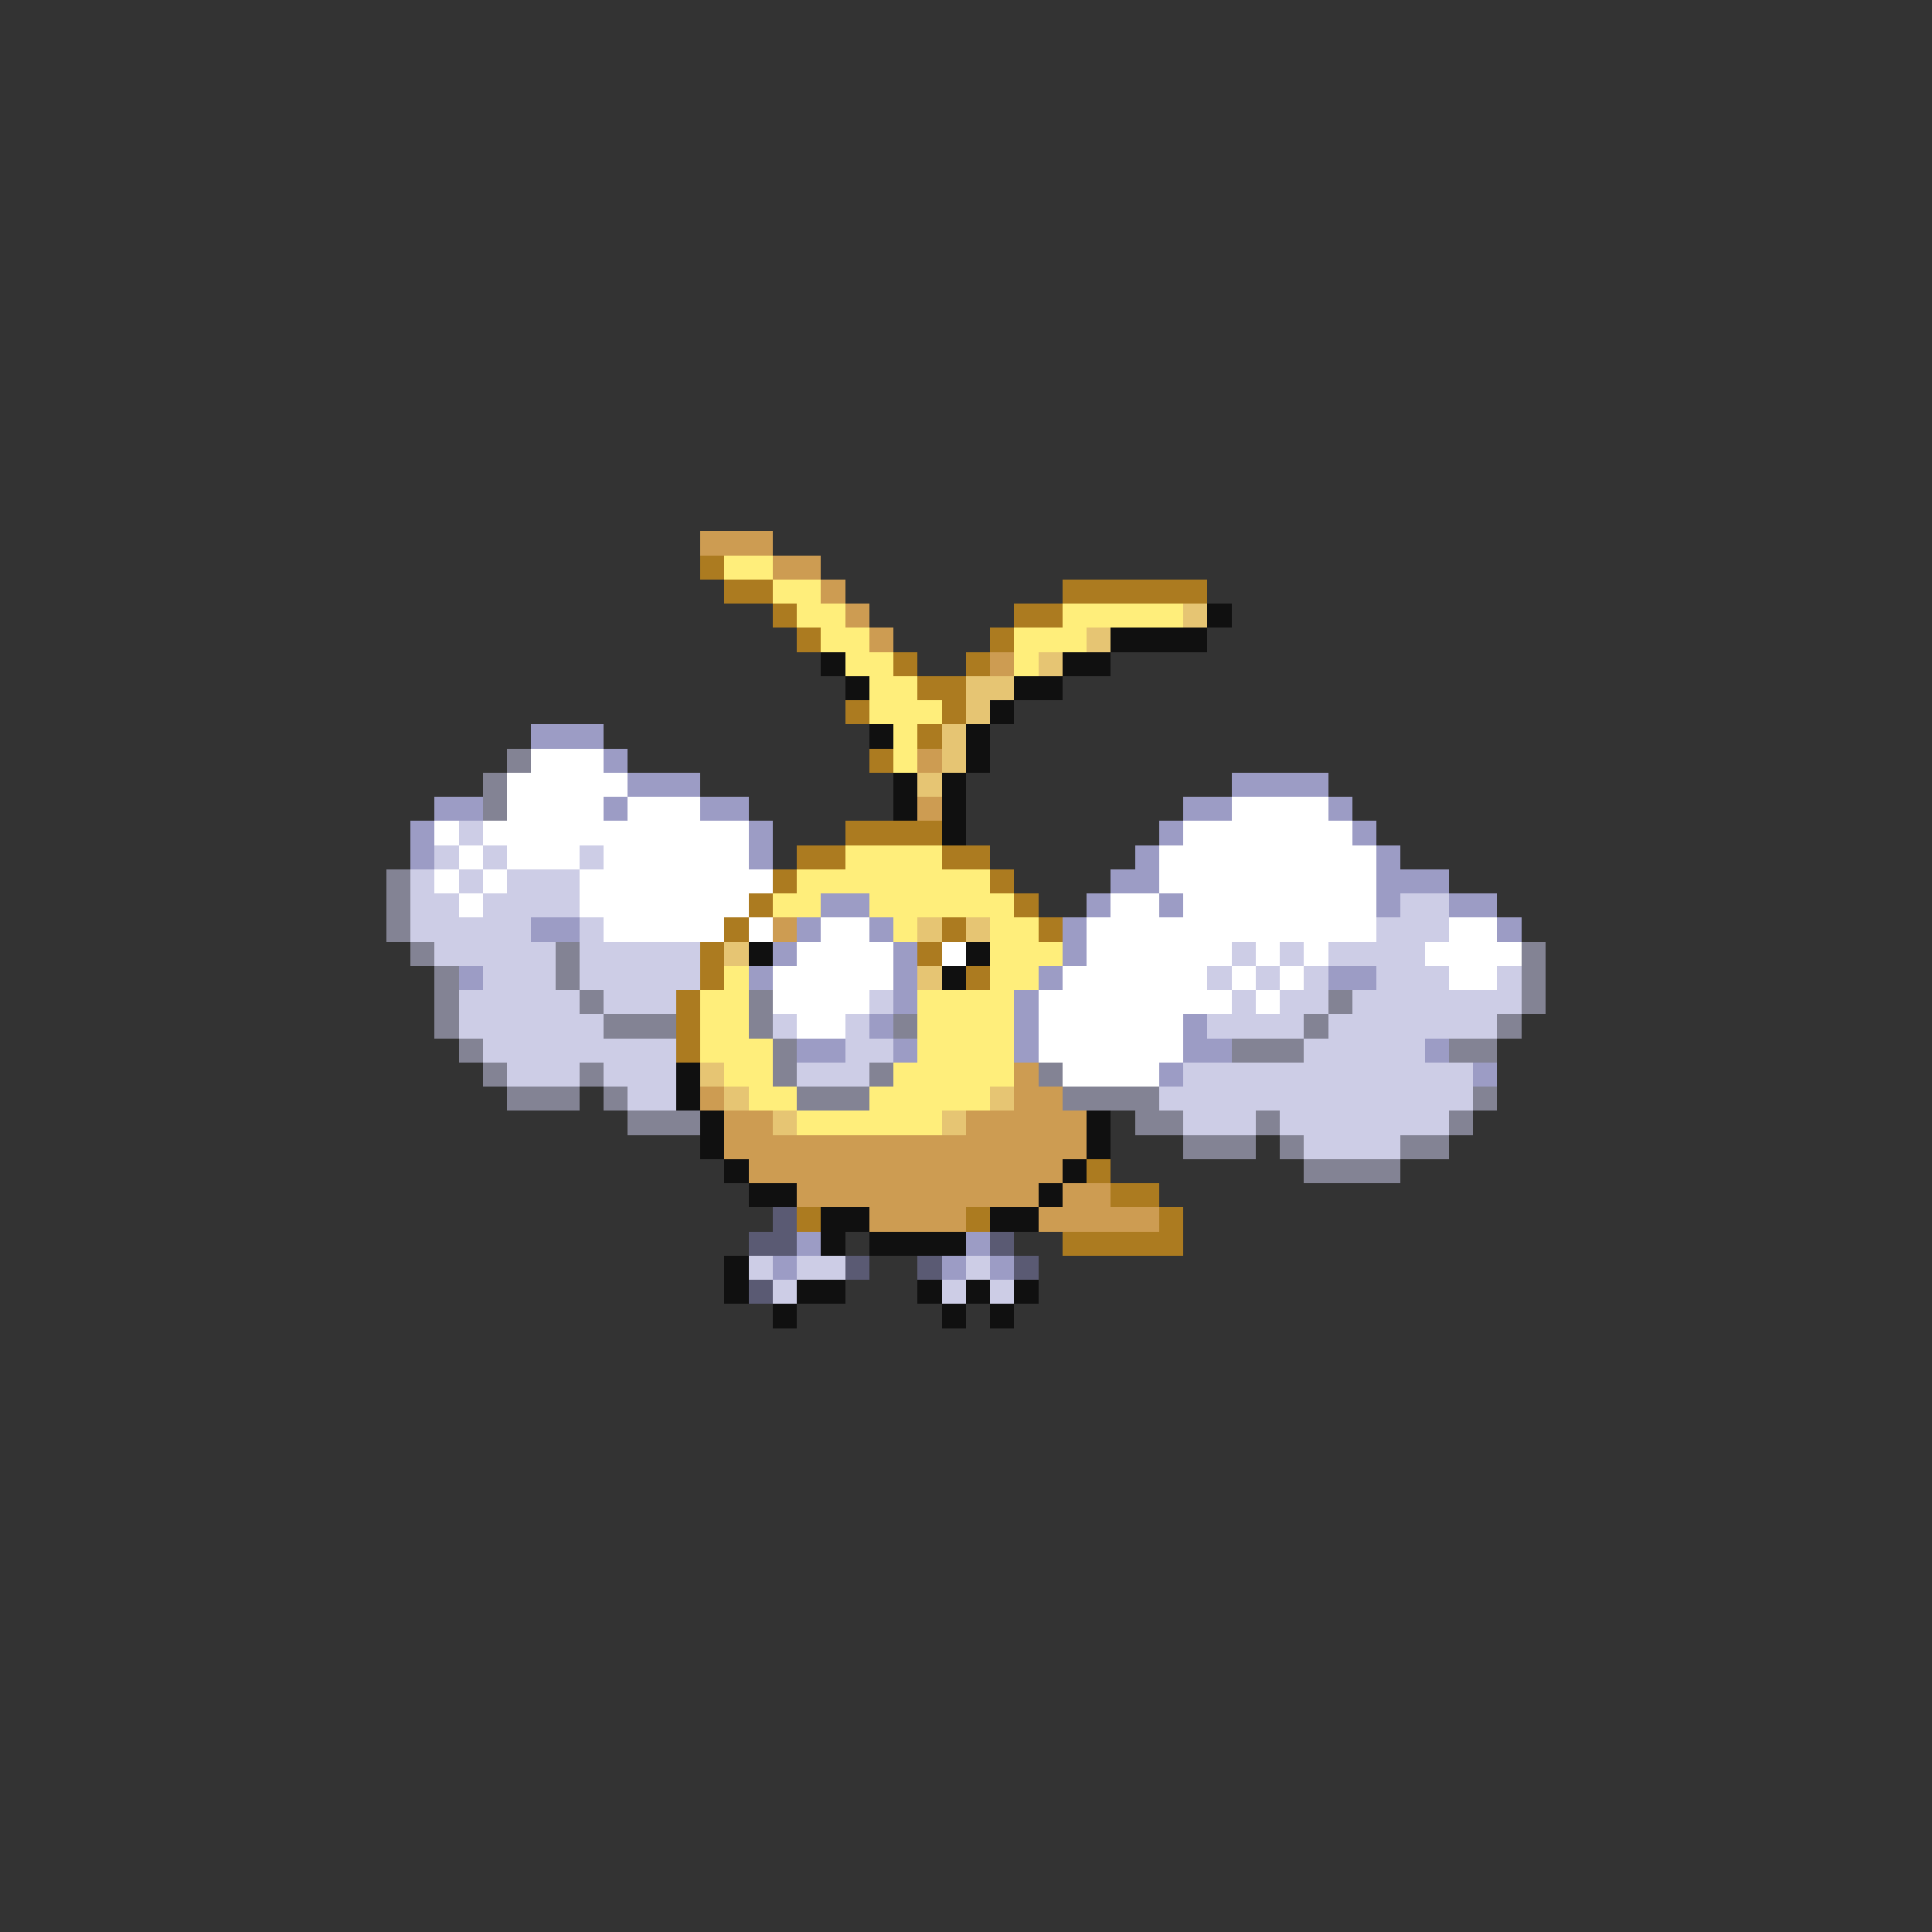 <svg xmlns="http://www.w3.org/2000/svg" viewBox="0 -0.5 80 80" shape-rendering="crispEdges">
<rect x="0" y="-0.5" width="80" height="80" fill="#333333" stroke="none"/>
<path stroke="#cd9c52" d="M29 22h3M32 23h2M34 24h1M35 25h1M36 26h1M41 27h1M38 31h1M38 33h1M32 38h1M42 44h1M29 45h1M42 45h2M30 46h2M40 46h5M30 47h15M31 48h13M33 49h10M44 49h2M36 50h4M43 50h5" />
<path stroke="#ac7b20" d="M29 23h1M30 24h2M44 24h6M32 25h1M42 25h2M33 26h1M41 26h1M37 27h1M40 27h1M38 28h2M35 29h1M39 29h1M38 30h1M36 31h1M35 34h4M33 35h2M39 35h2M32 36h1M41 36h1M31 37h1M42 37h1M30 38h1M39 38h1M43 38h1M29 39h1M38 39h1M29 40h1M40 40h1M28 41h1M28 42h1M28 43h1M45 48h1M46 49h2M33 50h1M40 50h1M48 50h1M44 51h5" />
<path stroke="#ffee7b" d="M30 23h2M32 24h2M33 25h2M44 25h5M34 26h2M42 26h3M35 27h2M42 27h1M36 28h2M36 29h3M37 30h1M37 31h1M35 35h4M33 36h8M32 37h2M36 37h6M37 38h1M41 38h2M41 39h3M30 40h1M41 40h2M29 41h2M38 41h4M29 42h2M38 42h4M29 43h3M38 43h4M30 44h2M37 44h5M31 45h2M36 45h5M33 46h6" />
<path stroke="#e6c573" d="M49 25h1M45 26h1M43 27h1M40 28h2M40 29h1M39 30h1M39 31h1M38 32h1M38 38h1M40 38h1M30 39h1M38 40h1M29 44h1M30 45h1M41 45h1M32 46h1M39 46h1" />
<path stroke="#101010" d="M50 25h1M46 26h4M34 27h1M44 27h2M35 28h1M42 28h2M41 29h1M36 30h1M40 30h1M40 31h1M37 32h1M39 32h1M37 33h1M39 33h1M39 34h1M31 39h1M40 39h1M39 40h1M28 44h1M28 45h1M29 46h1M45 46h1M29 47h1M45 47h1M30 48h1M44 48h1M31 49h2M43 49h1M34 50h2M41 50h2M34 51h1M36 51h4M30 52h1M30 53h1M33 53h2M38 53h1M40 53h1M42 53h1M32 54h1M39 54h1M41 54h1" />
<path stroke="#9c9cc5" d="M22 30h3M25 31h1M26 32h3M51 32h4M18 33h2M25 33h1M29 33h2M49 33h2M55 33h1M17 34h1M31 34h1M48 34h1M56 34h1M17 35h1M31 35h1M47 35h1M57 35h1M46 36h2M57 36h3M34 37h2M45 37h1M48 37h1M57 37h1M60 37h2M22 38h2M33 38h1M36 38h1M44 38h1M62 38h1M32 39h1M37 39h1M44 39h1M19 40h1M31 40h1M37 40h1M43 40h1M55 40h2M37 41h1M42 41h1M36 42h1M42 42h1M49 42h1M33 43h2M37 43h1M42 43h1M49 43h2M59 43h1M48 44h1M61 44h1M33 51h1M40 51h1M32 52h1M39 52h1M41 52h1" />
<path stroke="#838394" d="M21 31h1M20 32h1M20 33h1M16 36h1M16 37h1M16 38h1M17 39h1M23 39h1M63 39h1M18 40h1M23 40h1M63 40h1M18 41h1M24 41h1M31 41h1M55 41h1M63 41h1M18 42h1M25 42h3M31 42h1M37 42h1M54 42h1M62 42h1M19 43h1M32 43h1M51 43h3M60 43h2M20 44h1M24 44h1M32 44h1M36 44h1M43 44h1M21 45h3M25 45h1M33 45h3M44 45h4M61 45h1M26 46h3M47 46h2M52 46h1M60 46h1M49 47h3M53 47h1M58 47h2M54 48h4" />
<path stroke="#ffffff" d="M22 31h3M21 32h5M21 33h4M26 33h3M51 33h4M18 34h1M20 34h11M49 34h7M19 35h1M21 35h3M25 35h6M48 35h9M18 36h1M20 36h1M24 36h8M48 36h9M19 37h1M24 37h7M46 37h2M49 37h8M25 38h5M31 38h1M34 38h2M45 38h12M60 38h2M33 39h4M39 39h1M45 39h6M52 39h1M54 39h1M59 39h4M32 40h5M44 40h6M51 40h1M53 40h1M60 40h2M32 41h4M43 41h8M52 41h1M33 42h2M43 42h6M43 43h6M44 44h4" />
<path stroke="#cdcde6" d="M19 34h1M18 35h1M20 35h1M24 35h1M17 36h1M19 36h1M21 36h3M17 37h2M20 37h4M58 37h2M17 38h5M24 38h1M57 38h3M18 39h5M24 39h5M51 39h1M53 39h1M55 39h4M20 40h3M24 40h5M50 40h1M52 40h1M54 40h1M57 40h3M62 40h1M19 41h5M25 41h3M36 41h1M51 41h1M53 41h2M56 41h7M19 42h6M32 42h1M35 42h1M50 42h4M55 42h7M20 43h8M35 43h2M54 43h5M21 44h3M25 44h3M33 44h3M49 44h12M26 45h2M48 45h13M49 46h3M53 46h7M54 47h4M31 52h1M33 52h2M40 52h1M32 53h1M39 53h1M41 53h1" />
<path stroke="#5a5a73" d="M32 50h1M31 51h2M41 51h1M35 52h1M38 52h1M42 52h1M31 53h1" />
</svg>